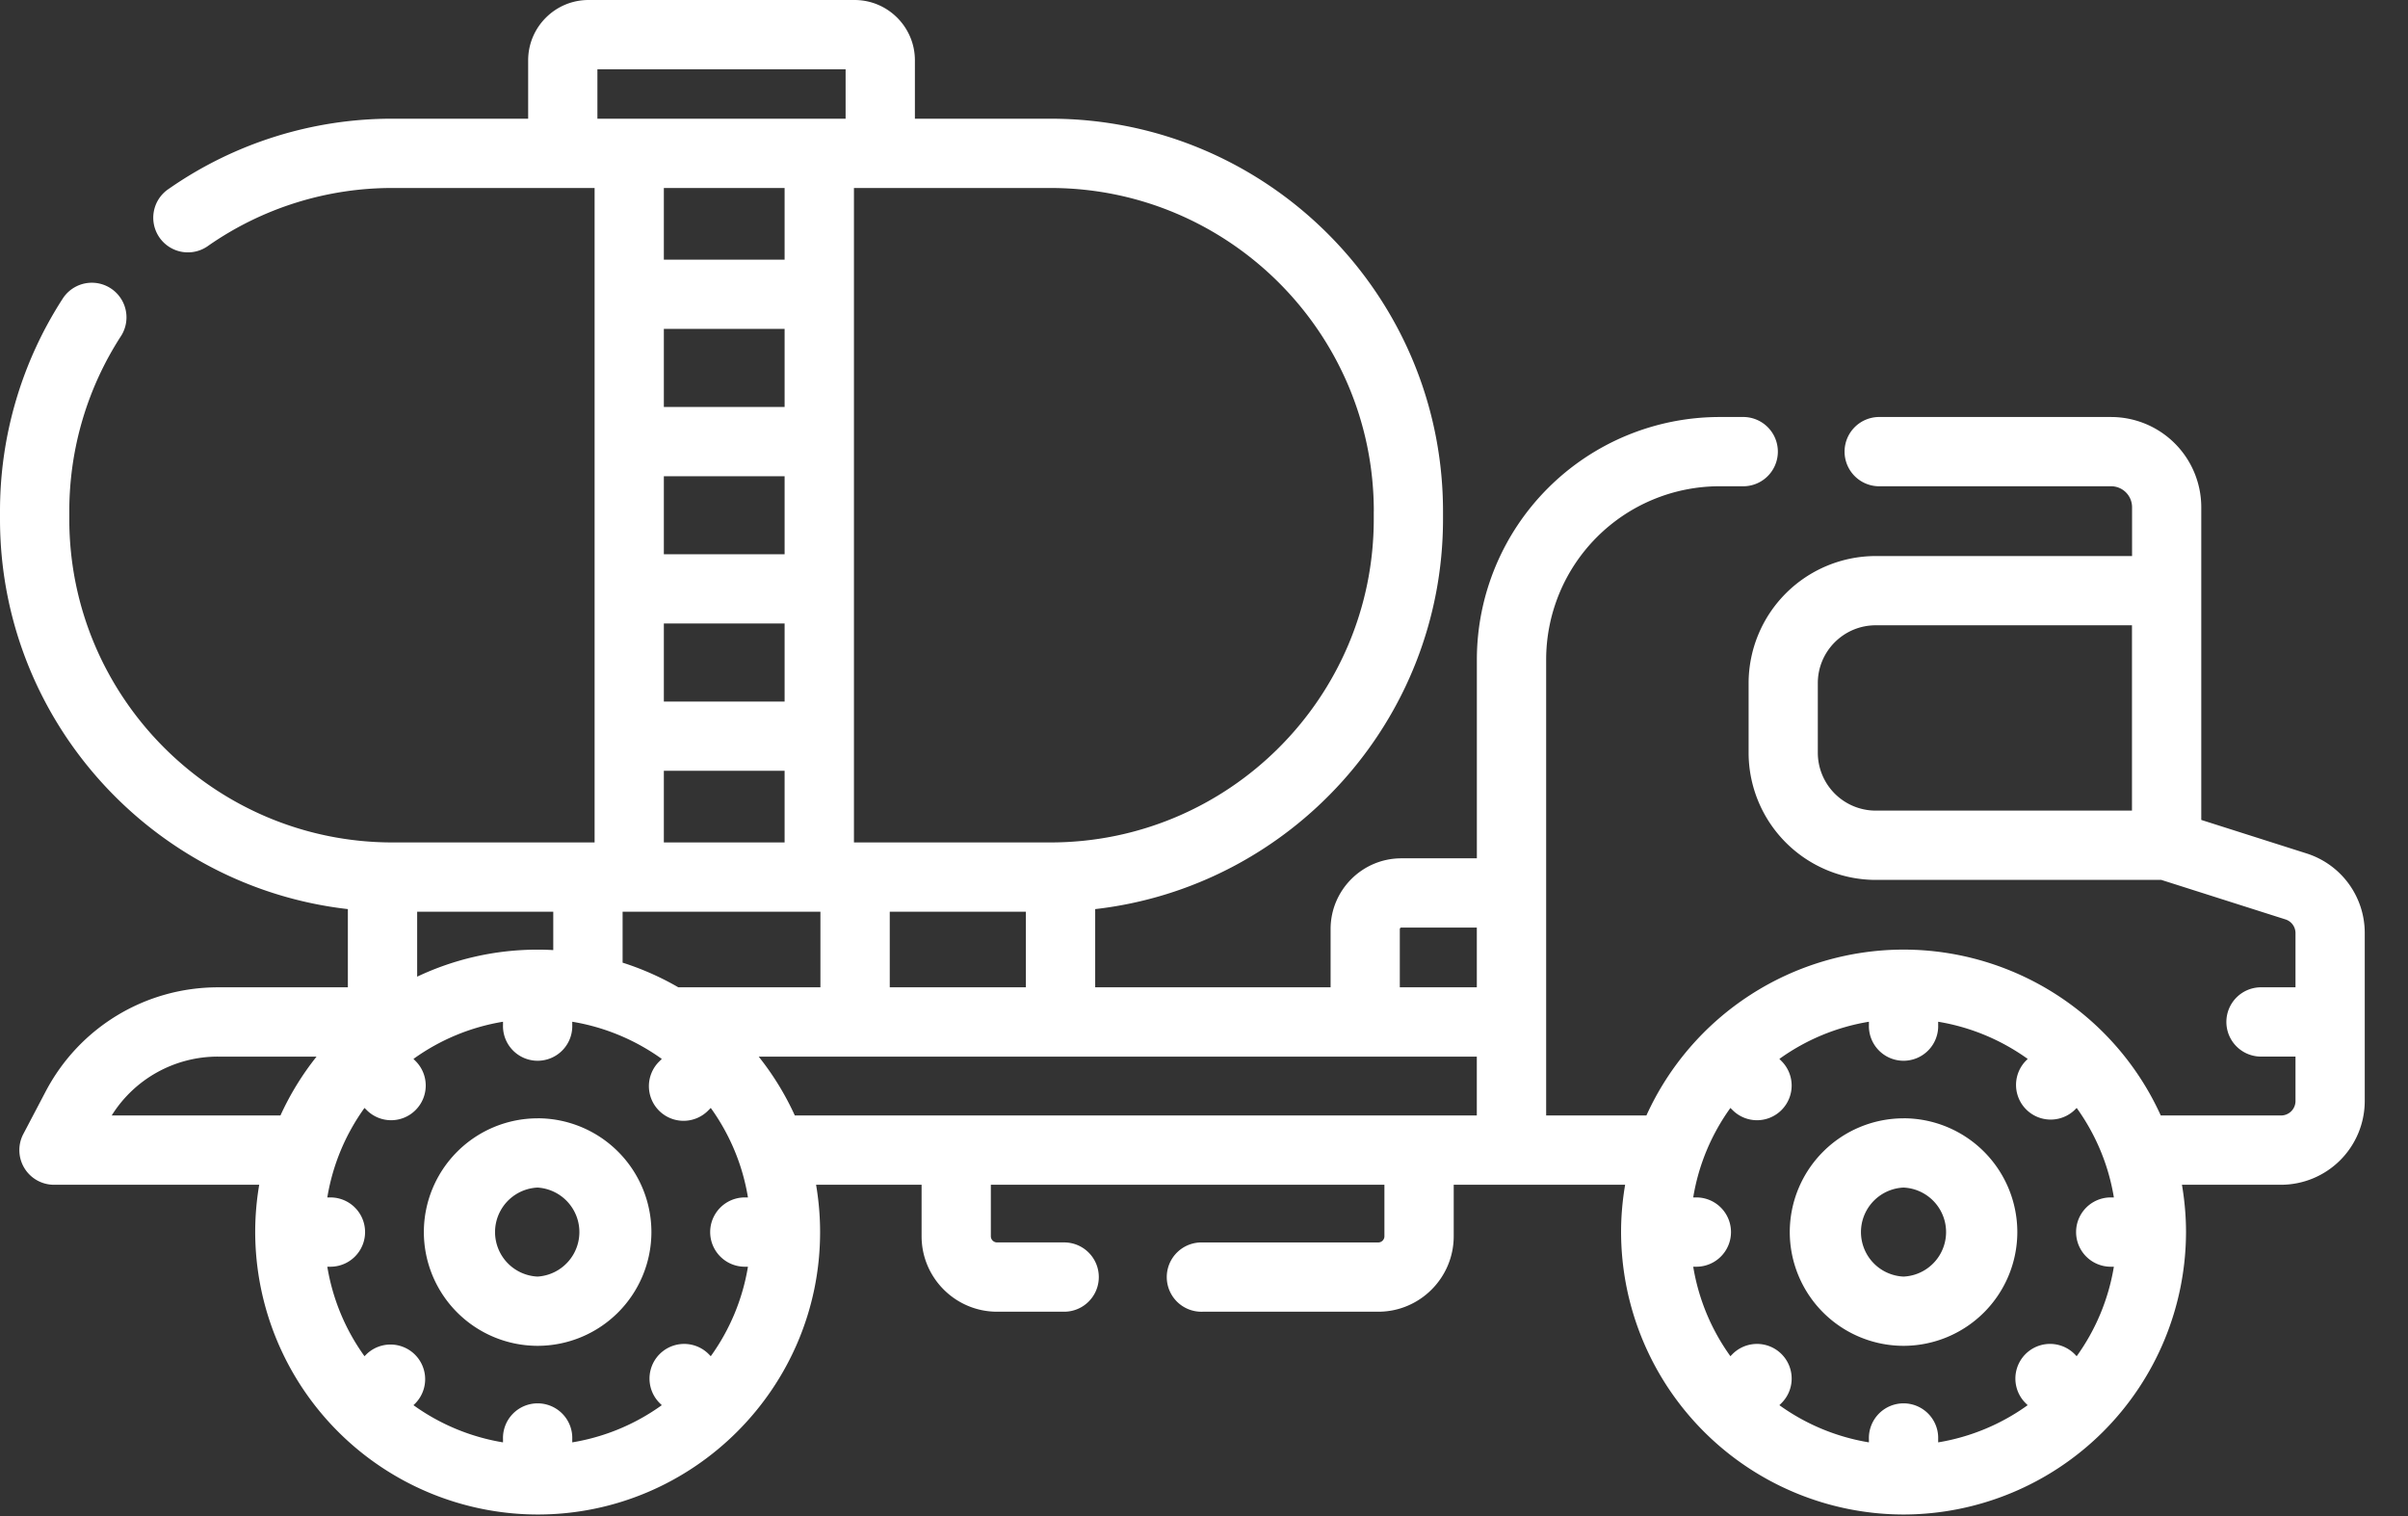 <svg width="54" height="34" fill="none" xmlns="http://www.w3.org/2000/svg"><rect width="100%" height="100%" fill="#333333" stroke="none"/><path d="M51.721 19.138l-2.357-.75v-7.015a2.024 2.024 0 00-2.022-2.021H42.17a.777.777 0 100 1.553h5.173a.47.47 0 01.469.469v1.096h-5.748a2.854 2.854 0 00-2.851 2.851v1.562a2.855 2.855 0 002.85 2.85h6.405l2.784.886a.322.322 0 01.225.308v1.215h-.745a.777.777 0 100 1.553h.745v.998a.324.324 0 01-.323.323h-2.698a6.34 6.34 0 00-5.767-3.72 6.34 6.34 0 00-5.768 3.72h-2.248V14.791a3.89 3.89 0 013.885-3.886h.506a.777.777 0 100-1.553h-.506a5.445 5.445 0 00-5.439 5.439v4.458h-1.693c-.875 0-1.587.711-1.587 1.586v1.307H24.56v-1.754c4.383-.5 7.8-4.23 7.8-8.746v-.174c0-4.856-3.95-8.806-8.805-8.806h-3.038V1.354C20.517.607 19.91 0 19.163 0h-5.965c-.747 0-1.354.607-1.354 1.354v1.308H8.805a8.753 8.753 0 00-5.017 1.571.777.777 0 10.886 1.276 7.207 7.207 0 014.131-1.293h4.529v14.677H8.805c-3.998 0-7.251-3.253-7.251-7.252v-.173c0-1.404.403-2.768 1.167-3.943a.777.777 0 00-1.303-.846A8.772 8.772 0 000 11.468v.174c0 4.515 3.417 8.246 7.801 8.746v1.754h-2.91c-1.628 0-3.11.895-3.867 2.336l-.501.954a.777.777 0 00.688 1.138h4.602c-.059.345-.09.7-.09 1.06a6.345 6.345 0 006.333 6.335c3.49 0 6.335-2.843 6.335-6.334 0-.362-.032-.716-.09-1.061h2.366v1.154c0 .933.76 1.693 1.693 1.693h1.504a.777.777 0 100-1.554H22.36a.139.139 0 01-.14-.139V26.57h8.826v1.154a.139.139 0 01-.138.14H26.97a.777.777 0 100 1.553h3.938c.933 0 1.692-.76 1.692-1.693V26.57h3.844c-.059.345-.091.7-.091 1.06a6.345 6.345 0 006.334 6.335 6.345 6.345 0 006.335-6.334c0-.362-.033-.716-.091-1.061h2.221a1.88 1.88 0 001.878-1.877v-3.766a1.87 1.87 0 00-1.309-1.789zm-10.956-2.255V15.32c0-.715.582-1.297 1.298-1.297h5.747v4.156h-5.747a1.299 1.299 0 01-1.298-1.297zm-9.373 3.952c0-.018.014-.033.033-.033h1.693v1.34h-1.727v-1.307zm-16.18 1.307a6.306 6.306 0 00-1.25-.553v-1.142h4.436v1.695h-3.187zm1.491 6.266h.07a4.754 4.754 0 01-.834 2.007l-.047-.048a.777.777 0 00-1.099 1.099l.048.047a4.754 4.754 0 01-2.008.834v-.07a.777.777 0 10-1.553 0v.07a4.756 4.756 0 01-2.008-.834l.048-.047a.777.777 0 00-1.098-1.099l-.048.048a4.753 4.753 0 01-.834-2.007h.07a.777.777 0 100-1.554h-.07c.122-.74.413-1.422.834-2.007l.048.047a.774.774 0 001.098 0 .777.777 0 000-1.098l-.048-.048a4.755 4.755 0 012.008-.834v.07a.777.777 0 101.553 0v-.07c.74.122 1.423.414 2.008.834l-.048.048a.777.777 0 101.099 1.098l.047-.047c.42.584.713 1.267.834 2.007h-.07a.777.777 0 100 1.554zm-4.646-7.111c-.966 0-1.882.218-2.702.606v-1.456h3.052v.86a6.373 6.373 0 00-.35-.01zm5.538-8.867h-2.708v-1.75h2.708v1.75zm0-3.304h-2.708v-1.75h2.708v1.75zm-2.708 4.857h2.708v1.75h-2.708v-1.75zm5.066 6.464h3.053v1.695h-3.053v-1.695zm10.854-8.98v.175c0 3.998-3.253 7.251-7.252 7.251H19.15V4.216h4.406c3.999 0 7.252 3.253 7.252 7.252zm-17.41-9.913h5.566v1.108h-5.566V1.554zm4.198 2.662v1.607h-2.708V4.216h2.708zm-2.708 13.07h2.708v1.607h-2.708v-1.606zm-12.382 7.73a2.805 2.805 0 012.386-1.32h2.208a6.337 6.337 0 00-.81 1.32H2.505zm14.51-1.32h16.103v1.32H17.824a6.34 6.34 0 00-.81-1.32zm30.32 4.712h.069a4.755 4.755 0 01-.834 2.007l-.047-.048a.777.777 0 00-1.1 1.099l.048.047a4.755 4.755 0 01-2.007.834v-.07a.777.777 0 10-1.553 0v.07a4.755 4.755 0 01-2.008-.834l.048-.047a.777.777 0 00-1.099-1.099l-.047.048a4.752 4.752 0 01-.834-2.007h.07a.777.777 0 100-1.554h-.07c.121-.74.413-1.422.834-2.007l.047.047a.775.775 0 001.099 0 .777.777 0 000-1.098l-.048-.048a4.755 4.755 0 012.008-.834v.07a.777.777 0 101.553 0v-.07c.74.122 1.423.414 2.008.834l-.048.048a.777.777 0 001.099 1.098l.047-.047c.42.584.713 1.267.834 2.007h-.07a.777.777 0 000 1.554z" fill="#fff"/><path d="M42.687 25.08a2.554 2.554 0 00-2.551 2.55 2.554 2.554 0 002.551 2.552 2.554 2.554 0 002.552-2.551 2.554 2.554 0 00-2.552-2.552zm0 3.549a.999.999 0 010-1.996.999.999 0 010 1.996zM12.056 25.08a2.554 2.554 0 00-2.551 2.55 2.554 2.554 0 002.551 2.552 2.554 2.554 0 002.552-2.551 2.554 2.554 0 00-2.552-2.552zm0 3.549a.999.999 0 010-1.996 1 1 0 010 1.996z" fill="#fff"/></svg>
